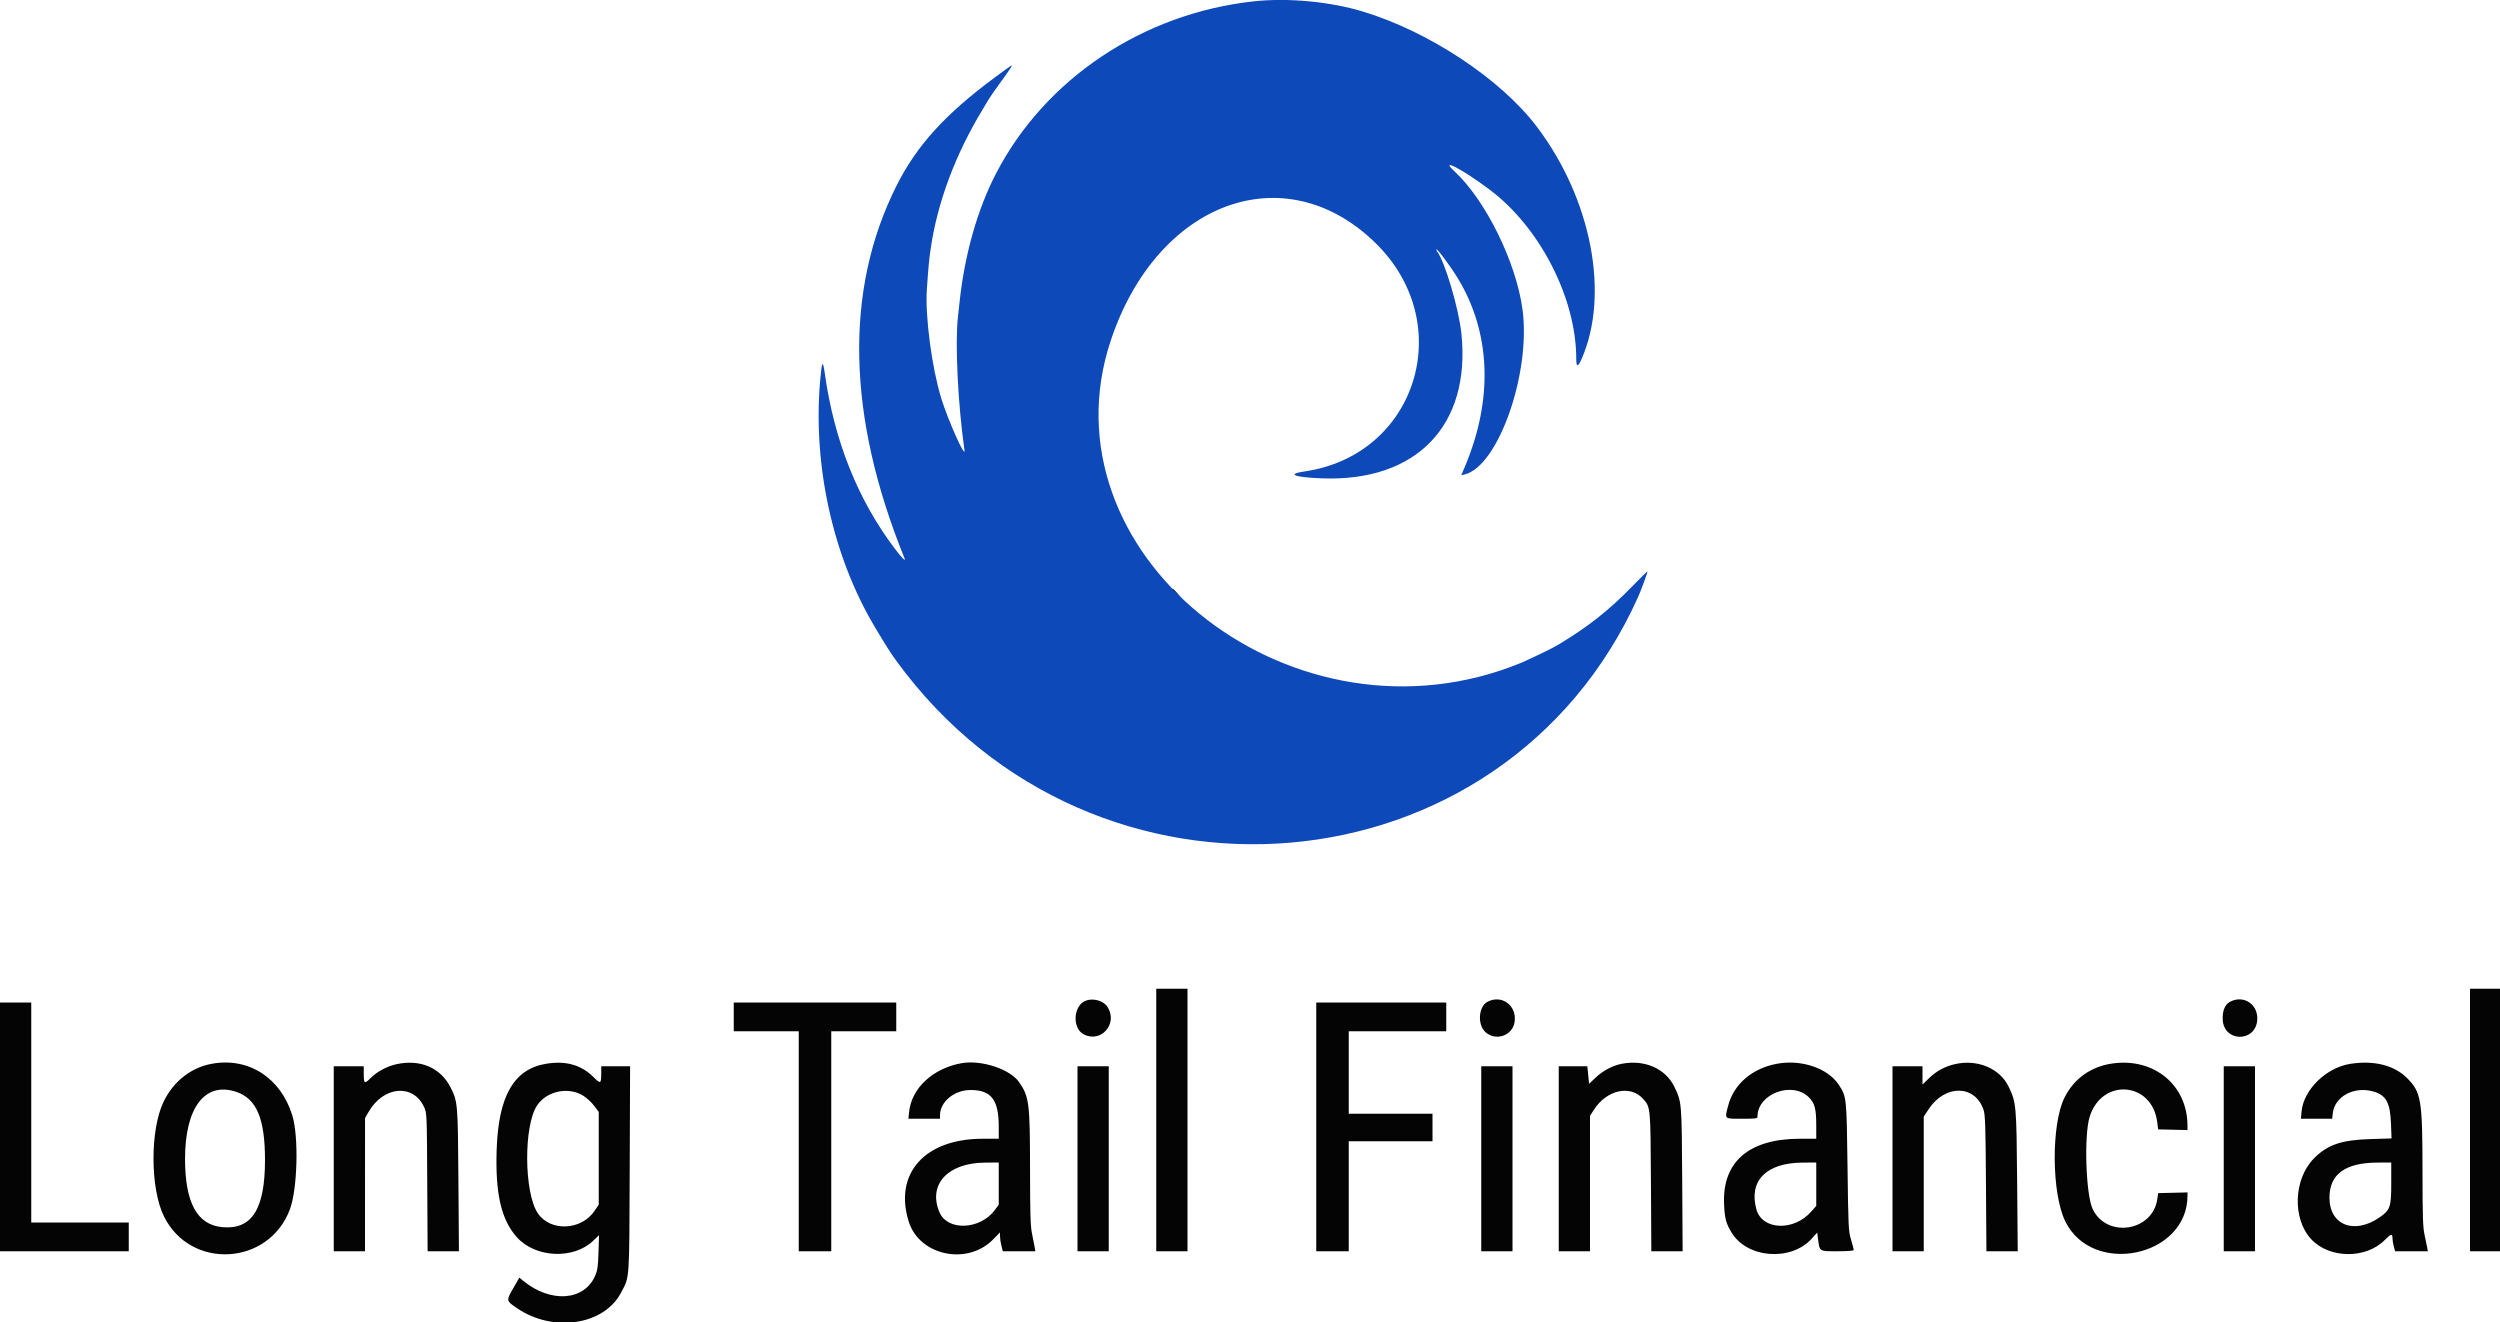 <svg id="svg" xmlns="http://www.w3.org/2000/svg" xmlns:xlink="http://www.w3.org/1999/xlink" width="400" height="211.6" viewBox="0, 0, 400,211.6"><g id="svgg"><path id="path0" d="M200.600 0.213 C 182.916 2.147,167.315 12.538,159.429 27.636 C 156.412 33.413,154.330 40.732,153.523 48.400 C 153.460 49.005,153.347 50.040,153.273 50.700 C 152.791 54.983,153.265 64.677,154.314 72.000 C 154.549 73.644,151.682 67.251,150.591 63.700 C 149.091 58.818,148.001 50.548,148.297 46.302 C 148.572 42.368,148.646 41.585,148.921 39.712 C 149.999 32.354,152.876 24.665,157.232 17.500 C 157.499 17.060,157.894 16.395,158.109 16.021 C 158.324 15.648,159.131 14.478,159.903 13.421 C 161.690 10.973,162.118 10.305,161.771 10.510 C 161.622 10.598,160.465 11.435,159.200 12.370 C 151.230 18.262,146.667 23.286,143.440 29.721 C 135.069 46.414,135.499 66.566,144.713 89.300 C 144.991 89.987,144.321 89.314,143.065 87.645 C 137.230 79.892,133.481 70.489,131.984 59.848 C 131.651 57.485,131.507 57.685,131.225 60.900 C 130.034 74.488,133.269 89.075,139.961 100.300 C 141.730 103.267,142.513 104.500,143.427 105.755 C 174.949 149.055,240.603 143.382,262.102 95.500 C 262.604 94.381,263.600 91.669,263.600 91.419 C 263.600 91.358,262.498 92.441,261.150 93.826 C 257.436 97.644,254.130 100.257,249.454 103.074 C 248.421 103.696,246.823 104.482,243.500 106.005 C 243.280 106.106,242.470 106.422,241.700 106.707 C 205.596 120.067,166.521 88.184,177.716 54.500 C 185.122 32.216,205.599 24.689,220.113 38.915 C 233.245 51.787,226.674 72.836,208.714 75.432 C 205.771 75.858,207.062 76.370,211.500 76.537 C 226.676 77.109,235.385 68.040,233.816 53.300 C 233.392 49.320,231.158 41.788,229.944 40.245 C 229.833 40.105,229.778 39.955,229.821 39.912 C 229.969 39.765,232.099 42.628,233.245 44.515 C 238.522 53.200,238.937 63.808,234.422 74.571 L 233.805 76.042 234.353 75.909 C 239.728 74.601,244.966 59.676,243.607 49.539 C 242.590 41.954,237.700 32.024,232.704 27.400 C 230.247 25.126,233.976 27.071,238.334 30.337 C 246.392 36.375,252.200 47.708,252.200 57.395 C 252.200 58.767,252.465 58.783,253.052 57.446 C 257.583 47.131,254.647 31.854,245.914 20.300 C 240.130 12.647,228.609 5.024,218.000 1.829 C 212.745 0.246,206.012 -0.379,200.600 0.213 " stroke="none" fill="#0d49b8" fill-rule="evenodd"></path><path id="path1" d="M187.600 94.263 C 187.600 94.297,187.893 94.590,188.250 94.913 L 188.900 95.500 188.313 94.850 C 187.765 94.244,187.600 94.108,187.600 94.263 M185.000 179.200 L 185.000 200.200 187.500 200.200 L 190.000 200.200 190.000 179.200 L 190.000 158.200 187.500 158.200 L 185.000 158.200 185.000 179.200 M395.200 179.200 L 395.200 200.200 397.600 200.200 L 400.000 200.200 400.000 179.200 L 400.000 158.200 397.600 158.200 L 395.200 158.200 395.200 179.200 M173.001 160.568 C 171.632 161.937,171.852 164.700,173.393 165.497 C 176.154 166.924,178.889 163.832,177.233 161.154 C 176.417 159.833,174.062 159.507,173.001 160.568 M237.976 160.301 C 236.550 161.076,236.364 163.939,237.662 165.129 C 239.298 166.629,241.978 165.726,242.330 163.556 C 242.759 160.909,240.275 159.051,237.976 160.301 M356.776 160.301 C 355.961 160.744,355.540 161.840,355.643 163.256 C 355.893 166.709,360.757 166.789,361.145 163.347 C 361.436 160.771,359.016 159.084,356.776 160.301 M0.000 180.300 L 0.000 200.200 10.300 200.200 L 20.600 200.200 20.600 197.900 L 20.600 195.600 12.800 195.600 L 5.000 195.600 5.000 178.000 L 5.000 160.400 2.500 160.400 L 0.000 160.400 0.000 180.300 M117.400 162.700 L 117.400 165.000 122.600 165.000 L 127.800 165.000 127.800 182.600 L 127.800 200.200 130.400 200.200 L 133.000 200.200 133.000 182.600 L 133.000 165.000 138.200 165.000 L 143.400 165.000 143.400 162.700 L 143.400 160.400 130.400 160.400 L 117.400 160.400 117.400 162.700 M210.600 180.300 L 210.600 200.200 213.200 200.200 L 215.800 200.200 215.800 191.400 L 215.800 182.600 222.500 182.600 L 229.200 182.600 229.200 180.400 L 229.200 178.200 222.500 178.200 L 215.800 178.200 215.800 171.600 L 215.800 165.000 223.600 165.000 L 231.400 165.000 231.400 162.700 L 231.400 160.400 221.000 160.400 L 210.600 160.400 210.600 180.300 M33.906 170.200 C 30.565 170.803,27.755 173.011,26.178 176.271 C 23.990 180.793,24.027 190.200,26.250 194.657 C 30.524 203.230,43.011 202.511,46.383 193.498 C 47.597 190.255,47.817 181.896,46.778 178.497 C 44.928 172.448,39.792 169.138,33.906 170.200 M63.400 170.279 C 61.893 170.614,60.334 171.456,59.297 172.493 C 58.306 173.484,58.200 173.406,58.200 171.684 L 58.200 170.600 55.800 170.600 L 53.400 170.600 53.400 185.400 L 53.400 200.200 55.900 200.200 L 58.400 200.200 58.402 189.550 L 58.404 178.900 58.980 177.896 C 61.345 173.773,66.110 173.349,67.842 177.107 C 68.299 178.098,68.300 178.119,68.359 189.150 L 68.419 200.200 70.923 200.200 L 73.427 200.200 73.347 188.850 C 73.261 176.529,73.237 176.243,72.094 173.989 C 70.490 170.823,67.220 169.428,63.400 170.279 M87.343 170.208 C 82.204 171.072,79.739 175.386,79.463 184.000 C 79.237 191.015,80.207 195.184,82.709 197.968 C 85.668 201.259,91.757 201.543,94.894 198.537 L 95.845 197.626 95.760 200.363 C 95.689 202.665,95.603 203.266,95.215 204.145 C 93.447 208.160,88.089 208.518,83.696 204.915 L 83.092 204.420 82.111 206.132 C 80.968 208.126,80.967 208.121,82.755 209.333 C 88.519 213.238,96.610 212.031,99.349 206.858 C 100.762 204.188,100.685 205.280,100.753 187.050 L 100.815 170.600 98.508 170.600 L 96.200 170.600 96.200 171.684 C 96.200 173.429,96.104 173.478,94.938 172.317 C 92.979 170.368,90.494 169.678,87.343 170.208 M153.800 170.118 C 149.250 170.946,145.848 174.115,145.459 177.888 L 145.344 179.000 147.872 179.000 L 150.400 179.000 150.400 178.439 C 150.400 176.284,152.688 174.398,155.299 174.401 C 158.614 174.405,159.800 175.961,159.800 180.310 L 159.800 182.200 157.218 182.200 C 147.967 182.200,142.998 187.764,145.392 195.442 C 147.099 200.912,154.775 202.533,158.912 198.297 L 160.000 197.182 160.000 197.802 C 160.000 198.144,160.101 198.823,160.224 199.311 L 160.447 200.200 163.050 200.200 L 165.653 200.200 165.528 199.450 C 165.460 199.038,165.272 198.070,165.109 197.300 C 164.876 196.193,164.813 194.059,164.806 187.100 C 164.795 176.476,164.671 175.478,163.071 173.161 C 161.613 171.049,157.003 169.536,153.800 170.118 M259.435 170.214 C 258.015 170.493,256.466 171.315,255.326 172.393 L 254.253 173.408 254.114 172.004 L 253.976 170.600 251.688 170.600 L 249.400 170.600 249.400 185.400 L 249.400 200.200 251.900 200.200 L 254.400 200.200 254.400 189.368 L 254.400 178.535 255.014 177.578 C 257.089 174.344,260.887 173.524,262.942 175.865 C 264.085 177.166,264.082 177.140,264.150 189.150 L 264.213 200.200 266.717 200.200 L 269.221 200.200 269.152 188.750 C 269.076 176.316,269.077 176.324,267.902 173.896 C 266.475 170.949,263.118 169.489,259.435 170.214 M284.353 170.193 C 280.361 170.921,277.408 173.447,276.507 176.904 C 275.933 179.108,275.820 179.000,278.700 179.000 C 280.985 179.000,281.200 178.969,281.200 178.636 C 281.200 174.994,286.769 172.922,289.424 175.576 C 290.365 176.518,290.598 177.403,290.599 180.050 L 290.600 182.200 287.992 182.200 C 279.781 182.200,275.499 185.936,275.856 192.787 C 275.973 195.023,276.160 195.717,277.046 197.196 C 279.529 201.338,286.561 201.872,289.888 198.172 L 290.750 197.212 290.883 198.214 C 291.157 200.283,291.027 200.200,293.995 200.200 C 295.620 200.200,296.600 200.124,296.600 199.997 C 296.600 199.886,296.405 199.144,296.167 198.347 C 295.756 196.975,295.727 196.373,295.604 186.700 C 295.460 175.497,295.456 175.460,294.188 173.545 C 292.445 170.913,288.248 169.483,284.353 170.193 M312.800 170.260 C 311.174 170.632,309.840 171.353,308.655 172.501 L 307.600 173.523 307.600 172.061 L 307.600 170.600 305.200 170.600 L 302.800 170.600 302.800 185.400 L 302.800 200.200 305.300 200.200 L 307.800 200.200 307.800 189.423 L 307.800 178.646 308.620 177.418 C 311.251 173.477,316.007 173.557,317.365 177.564 C 317.635 178.362,317.693 180.104,317.753 189.350 L 317.825 200.200 320.331 200.200 L 322.837 200.200 322.742 189.050 C 322.638 176.822,322.602 176.419,321.394 173.887 C 319.993 170.952,316.402 169.436,312.800 170.260 M338.100 170.140 C 334.618 170.601,331.858 172.541,330.327 175.601 C 328.180 179.892,328.242 190.904,330.437 195.400 C 334.782 204.298,350.000 201.111,350.000 191.304 L 350.000 190.787 347.652 190.844 L 345.304 190.900 345.168 191.854 C 344.432 197.012,337.159 198.173,334.850 193.500 C 333.734 191.243,333.412 181.652,334.352 178.663 C 336.317 172.411,344.349 173.065,345.157 179.543 L 345.301 180.700 347.651 180.756 L 350.000 180.813 349.997 180.056 C 349.967 173.646,344.709 169.263,338.100 170.140 M376.000 170.223 C 372.171 170.836,368.563 174.379,368.250 177.834 L 368.144 179.000 370.646 179.000 L 373.148 179.000 373.250 178.096 C 373.543 175.497,376.523 173.830,379.524 174.585 C 381.752 175.146,382.429 176.314,382.560 179.824 L 382.647 182.148 379.274 182.252 C 374.630 182.395,372.432 183.142,370.260 185.314 C 366.975 188.599,366.737 194.954,369.774 198.249 C 372.681 201.402,378.540 201.470,381.577 198.385 C 382.584 197.362,382.799 197.326,382.801 198.183 C 382.802 198.467,382.896 199.038,383.011 199.450 L 383.219 200.200 385.836 200.200 L 388.452 200.200 388.337 199.550 C 388.273 199.192,388.083 198.270,387.914 197.500 C 387.666 196.367,387.606 194.496,387.602 187.700 C 387.595 175.906,387.410 174.775,385.118 172.482 C 383.060 170.425,379.794 169.615,376.000 170.223 M172.400 185.400 L 172.400 200.200 174.900 200.200 L 177.400 200.200 177.400 185.400 L 177.400 170.600 174.900 170.600 L 172.400 170.600 172.400 185.400 M237.000 185.400 L 237.000 200.200 239.500 200.200 L 242.000 200.200 242.000 185.400 L 242.000 170.600 239.500 170.600 L 237.000 170.600 237.000 185.400 M355.800 185.400 L 355.800 200.200 358.300 200.200 L 360.800 200.200 360.800 185.400 L 360.800 170.600 358.300 170.600 L 355.800 170.600 355.800 185.400 M37.841 174.711 C 41.063 175.809,42.400 179.003,42.400 185.600 C 42.400 193.468,40.302 196.773,35.579 196.345 C 31.536 195.978,29.607 192.442,29.607 185.400 C 29.607 177.171,32.820 173.000,37.841 174.711 M93.312 175.306 C 93.852 175.640,94.631 176.360,95.045 176.906 L 95.798 177.900 95.799 185.316 L 95.800 192.731 95.165 193.690 C 93.052 196.881,88.069 197.114,86.048 194.116 C 83.832 190.828,83.767 180.078,85.944 176.854 C 87.496 174.557,90.933 173.835,93.312 175.306 M159.800 189.370 L 159.800 192.740 159.218 193.544 C 156.867 196.789,151.591 197.020,150.302 193.935 C 148.460 189.528,151.625 186.073,157.550 186.020 L 159.800 186.000 159.800 189.370 M290.600 189.472 L 290.600 192.944 289.789 193.864 C 286.995 197.039,281.946 196.829,281.024 193.500 C 279.763 188.946,282.585 186.064,288.350 186.018 L 290.600 186.000 290.600 189.472 M382.600 189.339 C 382.600 193.132,382.436 193.606,380.706 194.796 C 376.647 197.588,372.697 196.009,372.713 191.600 C 372.726 187.875,375.229 186.044,380.350 186.013 L 382.600 186.000 382.600 189.339 " stroke="none" fill="#040404" fill-rule="evenodd"></path><path id="path2" d="" stroke="none" fill="#0d49b8" fill-rule="evenodd"></path><path id="path3" d="" stroke="none" fill="#0d49b8" fill-rule="evenodd"></path><path id="path4" d="" stroke="none" fill="#0d49b8" fill-rule="evenodd"></path></g></svg>